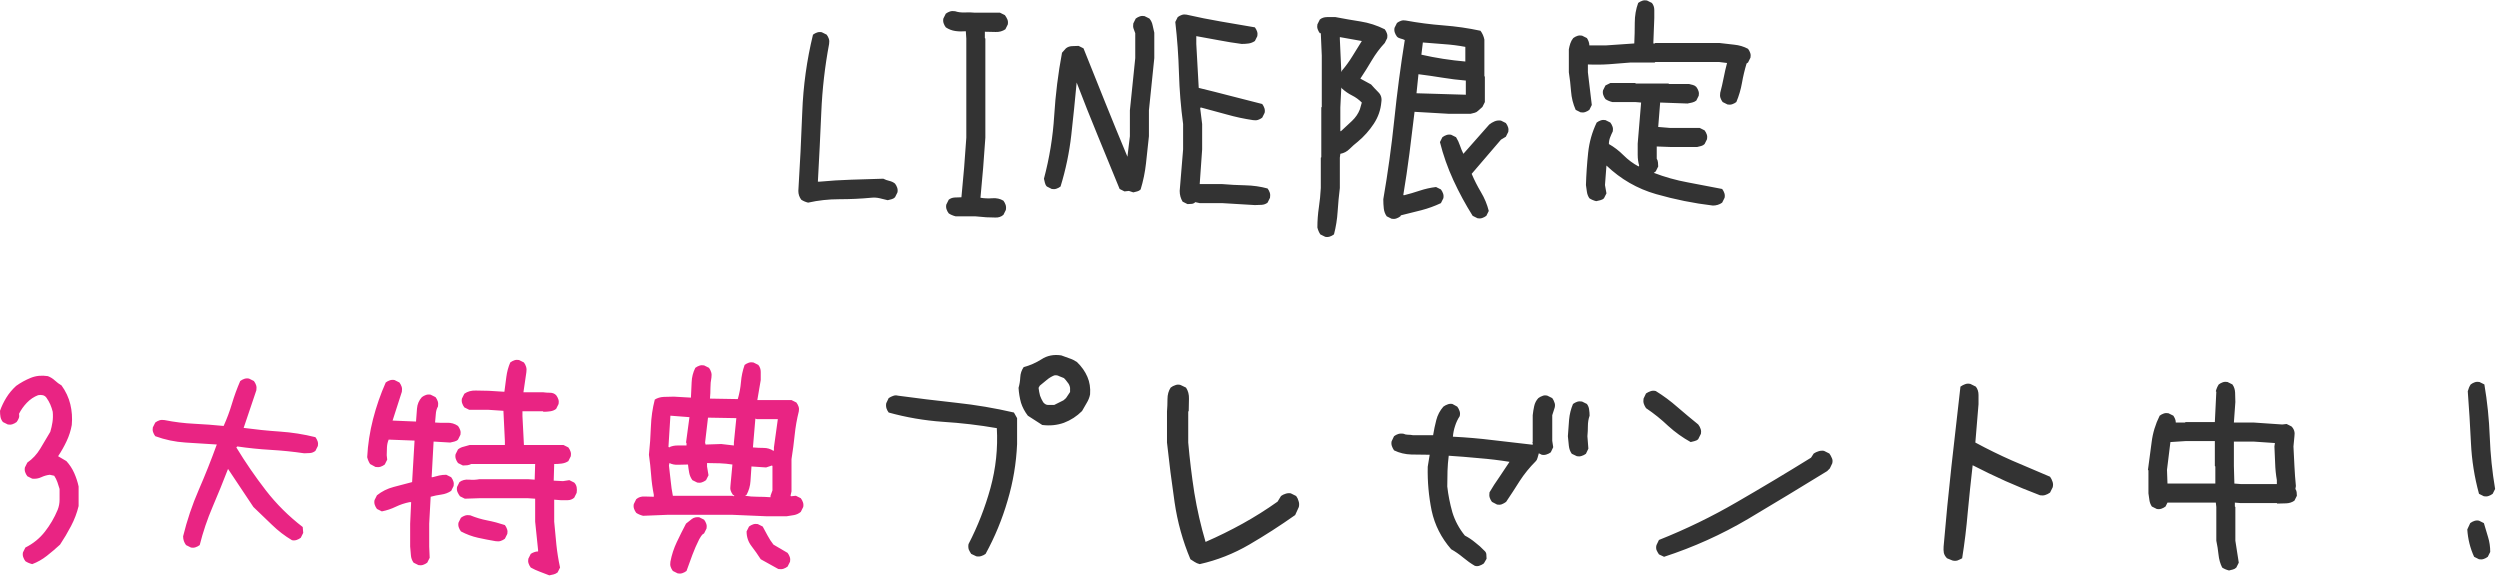 <svg width="240" height="56" viewBox="0 0 240 56" fill="none" xmlns="http://www.w3.org/2000/svg">
<path d="M77.578 19.453C77.453 19.422 77.336 19.383 77.227 19.336C77.117 19.289 77.016 19.234 76.922 19.172C76.828 19.047 76.758 18.914 76.711 18.773C76.664 18.633 76.641 18.484 76.641 18.328C76.797 15.828 76.922 13.312 77.016 10.781C77.109 8.25 77.453 5.766 78.047 3.328C78.172 3.234 78.305 3.164 78.445 3.117C78.586 3.07 78.734 3.062 78.891 3.094L79.359 3.328C79.453 3.453 79.523 3.586 79.57 3.727C79.617 3.867 79.625 4.031 79.594 4.219C79.188 6.375 78.938 8.562 78.844 10.781C78.75 13 78.641 15.219 78.516 17.438H78.703C79.703 17.344 80.711 17.281 81.727 17.25C82.742 17.219 83.766 17.188 84.797 17.156C84.984 17.25 85.18 17.32 85.383 17.367C85.586 17.414 85.766 17.5 85.922 17.625C86.016 17.75 86.086 17.883 86.133 18.023C86.18 18.164 86.188 18.312 86.156 18.469L85.922 18.938C85.828 19.031 85.719 19.094 85.594 19.125C85.469 19.156 85.344 19.188 85.219 19.219C84.969 19.156 84.711 19.094 84.445 19.031C84.18 18.969 83.906 18.953 83.625 18.984C82.625 19.078 81.609 19.125 80.578 19.125C79.547 19.125 78.547 19.234 77.578 19.453ZM94.688 20.859L93.609 20.766H91.734C91.609 20.734 91.492 20.695 91.383 20.648C91.273 20.602 91.172 20.547 91.078 20.484C90.984 20.359 90.914 20.227 90.867 20.086C90.82 19.945 90.812 19.797 90.844 19.641L91.078 19.172C91.234 19.047 91.422 18.977 91.641 18.961C91.859 18.945 92.078 18.938 92.297 18.938C92.391 18 92.477 17.055 92.555 16.102C92.633 15.148 92.703 14.188 92.766 13.219V3.703L92.719 3C92.375 3.031 92.039 3.023 91.711 2.977C91.383 2.93 91.078 2.812 90.797 2.625C90.703 2.5 90.633 2.367 90.586 2.227C90.539 2.086 90.531 1.938 90.562 1.781L90.797 1.312C90.922 1.219 91.055 1.148 91.195 1.102C91.336 1.055 91.5 1.047 91.688 1.078C91.969 1.172 92.281 1.211 92.625 1.195C92.969 1.18 93.297 1.188 93.609 1.219H96L96.469 1.453C96.562 1.578 96.641 1.711 96.703 1.852C96.766 1.992 96.781 2.156 96.75 2.344L96.516 2.812C96.234 3 95.922 3.086 95.578 3.07C95.234 3.055 94.891 3.047 94.547 3.047V3.656L94.594 3.703V13.219C94.531 14.188 94.461 15.148 94.383 16.102C94.305 17.055 94.219 18.016 94.125 18.984C94.5 19.047 94.883 19.062 95.273 19.031C95.664 19 96.016 19.078 96.328 19.266C96.422 19.391 96.492 19.523 96.539 19.664C96.586 19.805 96.594 19.969 96.562 20.156L96.328 20.625C96.109 20.812 95.852 20.898 95.555 20.883C95.258 20.867 94.969 20.859 94.688 20.859ZM108.797 18.469L108.375 18.328L107.953 18.375L107.484 18.141C106.797 16.453 106.102 14.758 105.398 13.055C104.695 11.352 104.016 9.641 103.359 7.922C103.203 9.609 103.031 11.289 102.844 12.961C102.656 14.633 102.312 16.281 101.812 17.906C101.688 18 101.555 18.07 101.414 18.117C101.273 18.164 101.125 18.172 100.969 18.141L100.5 17.906C100.406 17.812 100.344 17.695 100.312 17.555C100.281 17.414 100.25 17.281 100.219 17.156C100.75 15.156 101.078 13.141 101.203 11.109C101.328 9.078 101.578 7.062 101.953 5.062L102.328 4.641C102.484 4.516 102.672 4.445 102.891 4.43C103.109 4.414 103.328 4.406 103.547 4.406L104.016 4.641C104.703 6.359 105.398 8.094 106.102 9.844C106.805 11.594 107.516 13.328 108.234 15.047L108.469 13.078V10.594L108.984 5.578V3.188C108.922 3.031 108.867 2.883 108.82 2.742C108.773 2.602 108.766 2.438 108.797 2.25L109.031 1.781C109.156 1.688 109.289 1.617 109.43 1.57C109.57 1.523 109.719 1.516 109.875 1.547L110.344 1.781C110.5 1.969 110.602 2.18 110.648 2.414C110.695 2.648 110.75 2.891 110.812 3.141V5.578L110.297 10.594V13.078C110.203 13.953 110.109 14.82 110.016 15.68C109.922 16.539 109.75 17.375 109.5 18.188C109.406 18.281 109.297 18.344 109.172 18.375C109.047 18.406 108.922 18.438 108.797 18.469ZM120.469 19.688L117.328 19.5H115.172L114.75 19.406C114.656 19.5 114.547 19.555 114.422 19.57C114.297 19.586 114.156 19.594 114 19.594L113.531 19.359C113.438 19.203 113.367 19.039 113.32 18.867C113.273 18.695 113.25 18.516 113.25 18.328L113.578 14.344V11.906C113.359 10.281 113.227 8.648 113.18 7.008C113.133 5.367 113.016 3.734 112.828 2.109L113.062 1.641C113.188 1.547 113.32 1.477 113.461 1.43C113.602 1.383 113.75 1.375 113.906 1.406C115 1.656 116.094 1.875 117.188 2.062C118.281 2.25 119.375 2.438 120.469 2.625C120.562 2.75 120.633 2.883 120.68 3.023C120.727 3.164 120.734 3.312 120.703 3.469L120.469 3.938C120.281 4.062 120.086 4.141 119.883 4.172C119.68 4.203 119.453 4.219 119.203 4.219C118.484 4.125 117.758 4.008 117.023 3.867C116.289 3.727 115.562 3.594 114.844 3.469V4.219L115.078 8.438C116.109 8.688 117.133 8.945 118.148 9.211C119.164 9.477 120.172 9.734 121.172 9.984C121.266 10.109 121.336 10.242 121.383 10.383C121.43 10.523 121.438 10.672 121.406 10.828L121.172 11.297C121.047 11.391 120.914 11.461 120.773 11.508C120.633 11.555 120.469 11.562 120.281 11.531C119.438 11.406 118.602 11.227 117.773 10.992C116.945 10.758 116.109 10.531 115.266 10.312L115.219 10.406L115.406 11.906V14.344L115.172 17.672H117.328C118.047 17.734 118.781 17.773 119.531 17.789C120.281 17.805 121 17.906 121.688 18.094C121.781 18.219 121.852 18.352 121.898 18.492C121.945 18.633 121.953 18.797 121.922 18.984L121.688 19.453C121.531 19.578 121.344 19.648 121.125 19.664C120.906 19.68 120.688 19.688 120.469 19.688ZM127.219 22.734L126.75 22.5C126.688 22.406 126.633 22.305 126.586 22.195C126.539 22.086 126.5 21.969 126.469 21.844C126.469 21.188 126.516 20.547 126.609 19.922C126.703 19.297 126.766 18.672 126.797 18.047V15.141L126.844 15.094V10.312L126.891 10.266V5.344L126.797 3.188H126.703C126.609 3.062 126.539 2.93 126.492 2.789C126.445 2.648 126.438 2.5 126.469 2.344L126.703 1.875C126.891 1.719 127.125 1.641 127.406 1.641C127.688 1.641 127.953 1.641 128.203 1.641C129.016 1.797 129.82 1.938 130.617 2.062C131.414 2.188 132.188 2.438 132.938 2.812C133.031 2.938 133.102 3.07 133.148 3.211C133.195 3.352 133.203 3.5 133.172 3.656L132.938 4.125C132.469 4.625 132.055 5.18 131.695 5.789C131.336 6.398 130.969 6.984 130.594 7.547L131.625 8.109C131.844 8.359 132.078 8.609 132.328 8.859C132.578 9.109 132.672 9.422 132.609 9.797C132.547 10.547 132.305 11.242 131.883 11.883C131.461 12.523 130.953 13.094 130.359 13.594C130.078 13.812 129.812 14.047 129.562 14.297C129.312 14.547 129.016 14.703 128.672 14.766L128.625 15.141V18.047C128.531 18.797 128.461 19.547 128.414 20.297C128.367 21.047 128.25 21.781 128.062 22.5C127.938 22.594 127.805 22.664 127.664 22.711C127.523 22.758 127.375 22.766 127.219 22.734ZM133.594 21L133.125 20.766C132.969 20.547 132.875 20.297 132.844 20.016C132.812 19.734 132.797 19.438 132.797 19.125C133.234 16.594 133.586 14.047 133.852 11.484C134.117 8.922 134.453 6.375 134.859 3.844C134.734 3.781 134.602 3.734 134.461 3.703C134.32 3.672 134.203 3.609 134.109 3.516C134.016 3.391 133.945 3.258 133.898 3.117C133.852 2.977 133.844 2.828 133.875 2.672L134.109 2.203C134.234 2.109 134.367 2.039 134.508 1.992C134.648 1.945 134.797 1.938 134.953 1.969C136.141 2.188 137.344 2.344 138.562 2.438C139.781 2.531 140.969 2.703 142.125 2.953C142.219 3.078 142.297 3.211 142.359 3.352C142.422 3.492 142.469 3.641 142.5 3.797V7.312L142.547 7.359V9.797L142.312 10.266L141.891 10.641C141.797 10.734 141.688 10.797 141.562 10.828C141.438 10.859 141.312 10.891 141.188 10.922H139.031L135.797 10.734C135.641 12.078 135.477 13.414 135.305 14.742C135.133 16.07 134.938 17.391 134.719 18.703L134.766 18.75C135.266 18.625 135.773 18.477 136.289 18.305C136.805 18.133 137.328 18.016 137.859 17.953L138.328 18.188C138.422 18.312 138.492 18.445 138.539 18.586C138.586 18.727 138.594 18.875 138.562 19.031L138.328 19.5C137.734 19.781 137.109 20.008 136.453 20.18C135.797 20.352 135.141 20.516 134.484 20.672L134.438 20.766C134.312 20.859 134.18 20.93 134.039 20.977C133.898 21.023 133.75 21.031 133.594 21ZM141.844 20.953L141.375 20.719C140.688 19.625 140.07 18.484 139.523 17.297C138.977 16.109 138.547 14.891 138.234 13.641L138.469 13.172C138.594 13.078 138.727 13.008 138.867 12.961C139.008 12.914 139.156 12.906 139.312 12.938L139.781 13.172C139.938 13.422 140.062 13.688 140.156 13.969C140.25 14.25 140.359 14.516 140.484 14.766L142.969 11.953C143.125 11.828 143.297 11.727 143.484 11.648C143.672 11.57 143.875 11.547 144.094 11.578L144.562 11.812C144.656 11.938 144.727 12.07 144.773 12.211C144.82 12.352 144.828 12.5 144.797 12.656L144.562 13.125L144.094 13.406L141.281 16.688C141.531 17.281 141.828 17.867 142.172 18.445C142.516 19.023 142.766 19.625 142.922 20.25L142.688 20.719C142.562 20.812 142.43 20.883 142.289 20.93C142.148 20.977 142 20.984 141.844 20.953ZM128.766 12.562C129.109 12.25 129.453 11.93 129.797 11.602C130.141 11.273 130.391 10.906 130.547 10.5L130.734 9.844C130.453 9.562 130.141 9.336 129.797 9.164C129.453 8.992 129.125 8.766 128.812 8.484L128.766 8.391L128.672 10.312V12.562L128.719 12.609L128.766 12.562ZM140.719 9.094V7.734C139.969 7.672 139.211 7.578 138.445 7.453C137.68 7.328 136.922 7.219 136.172 7.125L135.984 8.953L140.719 9.094ZM128.812 6.844V6.797C129.188 6.359 129.523 5.898 129.82 5.414C130.117 4.93 130.422 4.438 130.734 3.938L128.625 3.562V3.75L128.766 6.891L128.812 6.844ZM140.672 5.906V4.5C140.016 4.375 139.344 4.289 138.656 4.242C137.969 4.195 137.281 4.141 136.594 4.078L136.453 5.25C137.141 5.406 137.836 5.539 138.539 5.648C139.242 5.758 139.953 5.844 140.672 5.906ZM164.438 19.734C162.594 19.516 160.773 19.148 158.977 18.633C157.18 18.117 155.594 17.203 154.219 15.891L154.078 17.766L154.219 18.562L153.984 19.031C153.891 19.125 153.773 19.188 153.633 19.219C153.492 19.25 153.359 19.281 153.234 19.312C153.109 19.281 152.992 19.242 152.883 19.195C152.773 19.148 152.672 19.094 152.578 19.031C152.453 18.844 152.375 18.641 152.344 18.422C152.312 18.203 152.281 17.984 152.25 17.766C152.281 16.734 152.352 15.703 152.461 14.672C152.57 13.641 152.844 12.672 153.281 11.766C153.406 11.672 153.539 11.602 153.68 11.555C153.82 11.508 153.969 11.5 154.125 11.531L154.594 11.766C154.688 11.891 154.758 12.023 154.805 12.164C154.852 12.305 154.859 12.453 154.828 12.609C154.734 12.797 154.648 12.992 154.57 13.195C154.492 13.398 154.453 13.609 154.453 13.828C154.953 14.109 155.422 14.469 155.859 14.906C156.297 15.344 156.781 15.703 157.312 15.984L157.359 15.891C157.266 15.578 157.219 15.234 157.219 14.859C157.219 14.484 157.219 14.125 157.219 13.781L157.547 9.844L156.984 9.797H154.781C154.656 9.766 154.539 9.727 154.43 9.68C154.32 9.633 154.219 9.578 154.125 9.516C154.031 9.391 153.961 9.258 153.914 9.117C153.867 8.977 153.859 8.828 153.891 8.672L154.125 8.203L154.594 7.969H156.984L157.031 8.016H160.172L160.219 8.062H162.141C162.266 8.094 162.391 8.125 162.516 8.156C162.641 8.188 162.75 8.25 162.844 8.344C162.938 8.469 163.008 8.602 163.055 8.742C163.102 8.883 163.109 9.031 163.078 9.188L162.844 9.656C162.719 9.75 162.586 9.812 162.445 9.844C162.305 9.875 162.156 9.906 162 9.938L159.375 9.844L159.188 12.188L160.312 12.281H163.172L163.641 12.516C163.734 12.641 163.805 12.773 163.852 12.914C163.898 13.055 163.906 13.203 163.875 13.359L163.641 13.828C163.547 13.922 163.438 13.984 163.312 14.016C163.188 14.047 163.062 14.078 162.938 14.109H160.312L159.047 14.062V15.234C159.109 15.328 159.148 15.445 159.164 15.586C159.18 15.727 159.188 15.859 159.188 15.984L158.953 16.453L158.766 16.594C159.828 17 160.914 17.305 162.023 17.508C163.133 17.711 164.234 17.922 165.328 18.141C165.422 18.266 165.492 18.398 165.539 18.539C165.586 18.68 165.594 18.828 165.562 18.984L165.328 19.453C165.203 19.547 165.062 19.617 164.906 19.664C164.75 19.711 164.594 19.734 164.438 19.734ZM151.734 10.781L151.266 10.547C151.016 9.984 150.867 9.391 150.82 8.766C150.773 8.141 150.703 7.531 150.609 6.938V4.734C150.641 4.547 150.688 4.359 150.75 4.172C150.812 3.984 150.906 3.812 151.031 3.656C151.156 3.562 151.289 3.492 151.43 3.445C151.57 3.398 151.719 3.391 151.875 3.422L152.344 3.656C152.406 3.75 152.461 3.859 152.508 3.984C152.555 4.109 152.578 4.234 152.578 4.359H154.172L156.891 4.172C156.922 3.516 156.938 2.852 156.938 2.18C156.938 1.508 157.047 0.875 157.266 0.281C157.391 0.188 157.523 0.117 157.664 0.07C157.805 0.023 157.953 0.016 158.109 0.047L158.578 0.281C158.734 0.469 158.812 0.695 158.812 0.961C158.812 1.227 158.812 1.484 158.812 1.734L158.719 4.172H158.859L158.906 4.125H165.047C165.516 4.188 165.992 4.242 166.477 4.289C166.961 4.336 167.406 4.469 167.812 4.688C167.906 4.812 167.977 4.945 168.023 5.086C168.07 5.227 168.078 5.375 168.047 5.531L167.812 6L167.672 6.094C167.484 6.719 167.336 7.344 167.227 7.969C167.117 8.594 166.938 9.203 166.688 9.797C166.562 9.891 166.43 9.961 166.289 10.008C166.148 10.055 166 10.062 165.844 10.031L165.375 9.797C165.281 9.672 165.211 9.539 165.164 9.398C165.117 9.258 165.109 9.094 165.141 8.906C165.266 8.438 165.375 7.961 165.469 7.477C165.562 6.992 165.672 6.516 165.797 6.047L165.047 5.953H158.906L158.859 6H156.562C155.875 6.062 155.188 6.117 154.5 6.164C153.812 6.211 153.125 6.219 152.438 6.188V6.938C152.5 7.469 152.562 7.992 152.625 8.508C152.688 9.023 152.75 9.547 152.812 10.078L152.578 10.547C152.453 10.641 152.32 10.711 152.18 10.758C152.039 10.805 151.891 10.812 151.734 10.781ZM93.727 53.406L93.234 53.172C93.141 53.031 93.062 52.891 93 52.75C92.953 52.594 92.945 52.422 92.977 52.234C93.867 50.516 94.57 48.719 95.086 46.844C95.602 44.953 95.805 43.039 95.695 41.102C93.992 40.805 92.258 40.602 90.492 40.492C88.727 40.367 87 40.07 85.312 39.602C85.219 39.477 85.148 39.344 85.102 39.203C85.055 39.047 85.047 38.883 85.078 38.711L85.312 38.219C85.453 38.125 85.594 38.055 85.734 38.008C85.891 37.945 86.047 37.938 86.203 37.984C88.047 38.234 89.906 38.461 91.781 38.664C93.672 38.867 95.523 39.18 97.336 39.602L97.641 40.141V42.625C97.562 44.469 97.258 46.281 96.727 48.062C96.211 49.844 95.508 51.547 94.617 53.172C94.492 53.266 94.352 53.336 94.195 53.383C94.055 53.43 93.898 53.438 93.727 53.406ZM100.055 40.797L98.672 39.906C98.375 39.516 98.156 39.102 98.016 38.664C97.891 38.211 97.812 37.734 97.781 37.234C97.875 36.906 97.93 36.57 97.945 36.227C97.961 35.867 98.07 35.539 98.273 35.242C98.867 35.086 99.438 34.836 99.984 34.492C100.531 34.133 101.164 34.008 101.883 34.117C102.148 34.211 102.406 34.305 102.656 34.398C102.906 34.477 103.148 34.594 103.383 34.75C103.836 35.188 104.172 35.664 104.391 36.18C104.609 36.68 104.695 37.242 104.648 37.867C104.586 38.164 104.477 38.438 104.32 38.688C104.18 38.938 104.031 39.195 103.875 39.461C103.375 39.961 102.797 40.336 102.141 40.586C101.484 40.82 100.789 40.891 100.055 40.797ZM102.094 38.43C102.25 38.32 102.367 38.195 102.445 38.055C102.539 37.898 102.633 37.758 102.727 37.633V37.234C102.695 37.031 102.617 36.859 102.492 36.719C102.383 36.562 102.266 36.422 102.141 36.297C101.969 36.234 101.812 36.172 101.672 36.109C101.547 36.031 101.391 36.008 101.203 36.039C100.938 36.148 100.695 36.297 100.477 36.484C100.258 36.656 100.039 36.836 99.82 37.023L99.703 37.234C99.734 37.5 99.781 37.75 99.844 37.984C99.922 38.203 100.023 38.414 100.148 38.617C100.289 38.789 100.445 38.875 100.617 38.875C100.805 38.875 101 38.875 101.203 38.875L102.094 38.43ZM115.172 54.156C114.984 54.109 114.82 54.039 114.68 53.945C114.555 53.867 114.422 53.781 114.281 53.688C113.547 51.953 113.039 50.125 112.758 48.203C112.477 46.281 112.234 44.375 112.031 42.484V39.508C112.062 39.133 112.078 38.734 112.078 38.312C112.078 37.891 112.18 37.523 112.383 37.211C112.523 37.102 112.672 37.023 112.828 36.977C112.984 36.914 113.148 36.906 113.32 36.953L113.859 37.211C114.062 37.523 114.156 37.883 114.141 38.289C114.125 38.68 114.117 39.07 114.117 39.461L114.07 39.508V42.484C114.211 44.094 114.406 45.703 114.656 47.312C114.922 48.922 115.281 50.492 115.734 52.023C116.953 51.492 118.141 50.906 119.297 50.266C120.453 49.625 121.57 48.922 122.648 48.156L122.977 47.617C123.102 47.523 123.242 47.453 123.398 47.406C123.57 47.344 123.742 47.328 123.914 47.359L124.43 47.617C124.539 47.758 124.617 47.922 124.664 48.109C124.727 48.281 124.734 48.469 124.688 48.672L124.336 49.445C122.898 50.461 121.43 51.406 119.93 52.281C118.43 53.156 116.844 53.781 115.172 54.156ZM141.586 54.32C141.211 54.102 140.836 53.836 140.461 53.523C140.086 53.211 139.703 52.945 139.312 52.727C138.359 51.633 137.734 50.398 137.438 49.023C137.156 47.633 137.031 46.227 137.062 44.805L137.25 43.656C136.672 43.656 136.086 43.648 135.492 43.633C134.898 43.617 134.344 43.484 133.828 43.234C133.734 43.094 133.664 42.953 133.617 42.812C133.57 42.672 133.562 42.523 133.594 42.367L133.828 41.875C133.953 41.781 134.086 41.711 134.227 41.664C134.383 41.617 134.555 41.609 134.742 41.641C134.867 41.703 135.008 41.734 135.164 41.734C135.336 41.734 135.5 41.75 135.656 41.781H137.578C137.656 41.297 137.758 40.812 137.883 40.328C138.008 39.844 138.234 39.414 138.562 39.039C138.688 38.945 138.82 38.875 138.961 38.828C139.102 38.766 139.258 38.75 139.43 38.781L139.898 39.039C139.992 39.164 140.062 39.297 140.109 39.438C140.172 39.578 140.18 39.75 140.133 39.953C139.945 40.234 139.797 40.547 139.688 40.891C139.578 41.219 139.508 41.562 139.477 41.922C140.758 41.984 142.031 42.094 143.297 42.25C144.578 42.391 145.859 42.539 147.141 42.695V42.508L147.094 42.461L147.141 42.414V39.859C147.172 39.562 147.219 39.273 147.281 38.992C147.344 38.695 147.477 38.438 147.68 38.219C147.805 38.125 147.938 38.055 148.078 38.008C148.219 37.945 148.375 37.938 148.547 37.984L149.016 38.219C149.109 38.344 149.18 38.484 149.227 38.641C149.289 38.781 149.297 38.945 149.25 39.133L149.016 39.859V42.32L149.109 42.93L148.875 43.422C148.75 43.516 148.609 43.586 148.453 43.633C148.312 43.68 148.164 43.688 148.008 43.656L147.727 43.516C147.695 43.641 147.656 43.781 147.609 43.938C147.578 44.078 147.516 44.195 147.422 44.289C146.844 44.867 146.336 45.492 145.898 46.164C145.477 46.836 145.039 47.508 144.586 48.18C144.461 48.273 144.32 48.352 144.164 48.414C144.023 48.461 143.875 48.469 143.719 48.438L143.227 48.18C143.133 48.055 143.062 47.922 143.016 47.781C142.969 47.641 142.961 47.469 142.992 47.266C143.273 46.781 143.586 46.297 143.93 45.812C144.273 45.312 144.602 44.82 144.914 44.336C143.945 44.18 142.969 44.062 141.984 43.984C141.016 43.891 140.047 43.812 139.078 43.75C139.016 44.234 138.977 44.719 138.961 45.203C138.945 45.688 138.938 46.188 138.938 46.703C139.031 47.531 139.195 48.359 139.43 49.188C139.68 50 140.078 50.742 140.625 51.414C140.984 51.602 141.312 51.82 141.609 52.07C141.922 52.305 142.219 52.57 142.5 52.867C142.609 52.961 142.672 53.07 142.688 53.195C142.703 53.32 142.711 53.469 142.711 53.641L142.453 54.086C142.328 54.18 142.195 54.25 142.055 54.297C141.914 54.359 141.758 54.367 141.586 54.32ZM151.383 43.797L150.891 43.562C150.734 43.344 150.641 43.086 150.609 42.789C150.578 42.477 150.547 42.172 150.516 41.875C150.547 41.328 150.586 40.797 150.633 40.281C150.68 39.766 150.805 39.266 151.008 38.781C151.133 38.688 151.266 38.617 151.406 38.57C151.547 38.523 151.703 38.516 151.875 38.547L152.344 38.781C152.469 38.953 152.539 39.133 152.555 39.32C152.586 39.508 152.602 39.703 152.602 39.906C152.492 40.219 152.438 40.547 152.438 40.891C152.438 41.219 152.422 41.547 152.391 41.875L152.484 43.07L152.25 43.562C152.125 43.656 151.984 43.727 151.828 43.773C151.688 43.82 151.539 43.828 151.383 43.797ZM159.75 53.453L159.258 53.219C159.164 53.078 159.086 52.938 159.023 52.797C158.977 52.641 158.977 52.484 159.023 52.328L159.258 51.836C161.852 50.805 164.344 49.594 166.734 48.203C169.141 46.812 171.516 45.391 173.859 43.938L174.117 43.539C174.258 43.445 174.406 43.375 174.562 43.328C174.734 43.266 174.914 43.25 175.102 43.281L175.617 43.539C175.711 43.664 175.789 43.805 175.852 43.961C175.93 44.102 175.945 44.273 175.898 44.477L175.664 44.969L175.406 45.227C172.891 46.773 170.359 48.305 167.812 49.82C165.266 51.32 162.578 52.531 159.75 53.453ZM162.305 42.438C161.539 42.016 160.82 41.5 160.148 40.891C159.492 40.266 158.781 39.695 158.016 39.18C157.922 39.039 157.852 38.898 157.805 38.758C157.758 38.602 157.75 38.438 157.781 38.266L158.016 37.773C158.156 37.68 158.297 37.609 158.438 37.562C158.594 37.5 158.766 37.492 158.953 37.539C159.688 37.992 160.383 38.508 161.039 39.086C161.711 39.664 162.375 40.219 163.031 40.75C163.141 40.891 163.219 41.039 163.266 41.195C163.312 41.336 163.32 41.484 163.289 41.641L163.031 42.156C162.938 42.25 162.82 42.312 162.68 42.344C162.555 42.375 162.43 42.406 162.305 42.438ZM187.43 53.805L186.914 53.594C186.758 53.438 186.656 53.266 186.609 53.078C186.578 52.891 186.57 52.688 186.586 52.469C186.805 49.891 187.055 47.328 187.336 44.781C187.617 42.234 187.906 39.68 188.203 37.117C188.359 37.008 188.508 36.93 188.648 36.883C188.805 36.82 188.977 36.812 189.164 36.859L189.68 37.117C189.852 37.336 189.938 37.602 189.938 37.914C189.938 38.227 189.938 38.523 189.938 38.805L189.633 42.484C190.789 43.109 191.969 43.688 193.172 44.219C194.375 44.734 195.586 45.25 196.805 45.766C196.914 45.922 196.992 46.078 197.039 46.234C197.102 46.391 197.109 46.57 197.062 46.773L196.805 47.289C196.648 47.398 196.492 47.477 196.336 47.523C196.195 47.57 196.031 47.578 195.844 47.547C194.734 47.125 193.633 46.672 192.539 46.188C191.461 45.703 190.406 45.195 189.375 44.664C189.203 46.164 189.047 47.664 188.906 49.164C188.781 50.648 188.602 52.125 188.367 53.594C188.227 53.672 188.078 53.742 187.922 53.805C187.766 53.852 187.602 53.852 187.43 53.805ZM213.984 54.766C213.859 54.734 213.742 54.695 213.633 54.648C213.523 54.602 213.422 54.547 213.328 54.484C213.141 54.109 213.023 53.695 212.977 53.242C212.93 52.789 212.859 52.344 212.766 51.906V48.672L212.719 48.25H208.078L207.891 48.625C207.766 48.719 207.633 48.789 207.492 48.836C207.352 48.883 207.203 48.891 207.047 48.859L206.578 48.625C206.453 48.438 206.375 48.234 206.344 48.016C206.312 47.797 206.281 47.578 206.25 47.359V45.156L206.203 45.109C206.328 44.234 206.445 43.352 206.555 42.461C206.664 41.57 206.922 40.719 207.328 39.906C207.453 39.812 207.586 39.742 207.727 39.695C207.867 39.648 208.016 39.641 208.172 39.672L208.641 39.906C208.703 40 208.758 40.102 208.805 40.211C208.852 40.32 208.875 40.438 208.875 40.562H209.766L209.812 40.516H212.625L212.766 37.609L212.719 37.562C212.75 37.438 212.789 37.32 212.836 37.211C212.883 37.102 212.938 37 213 36.906C213.125 36.812 213.258 36.742 213.398 36.695C213.539 36.648 213.688 36.641 213.844 36.672L214.312 36.906C214.469 37.125 214.555 37.383 214.57 37.68C214.586 37.977 214.594 38.281 214.594 38.594L214.453 40.562H216.328L219.094 40.75L219.516 40.703L219.984 40.938C220.109 41.062 220.195 41.203 220.242 41.359C220.289 41.516 220.297 41.688 220.266 41.875L220.172 42.859C220.203 43.484 220.234 44.117 220.266 44.758C220.297 45.398 220.344 46.031 220.406 46.656L220.359 46.938C220.422 47.031 220.461 47.133 220.477 47.242C220.492 47.352 220.5 47.469 220.5 47.594L220.266 48.062C220.047 48.219 219.789 48.305 219.492 48.32C219.195 48.336 218.906 48.344 218.625 48.344L218.578 48.297H215.109L214.547 48.25V48.625L214.594 48.672V51.906L214.922 54.016L214.688 54.484C214.594 54.578 214.484 54.641 214.359 54.672C214.234 54.703 214.109 54.734 213.984 54.766ZM218.578 46.469V46.094C218.484 45.562 218.43 45.023 218.414 44.477C218.398 43.93 218.375 43.391 218.344 42.859L218.391 42.531L216.328 42.391H214.453V44.734L214.5 46.422L215.109 46.469H218.578ZM212.672 46.422V44.781L212.625 44.734V42.344H209.812L208.359 42.438L208.031 45.109L208.078 46.422H212.672ZM237.984 53.688L237.516 53.453C237.328 53.047 237.18 52.625 237.07 52.188C236.961 51.75 236.891 51.297 236.859 50.828L237.141 50.219C237.266 50.125 237.398 50.055 237.539 50.008C237.68 49.961 237.828 49.953 237.984 49.984L238.453 50.219C238.578 50.656 238.711 51.102 238.852 51.555C238.992 52.008 239.062 52.484 239.062 52.984L238.828 53.453C238.703 53.547 238.57 53.617 238.43 53.664C238.289 53.711 238.141 53.719 237.984 53.688ZM238.453 47.641L237.984 47.406C237.547 45.812 237.289 44.188 237.211 42.531C237.133 40.875 237.031 39.219 236.906 37.562C236.938 37.438 236.977 37.32 237.023 37.211C237.07 37.102 237.125 37 237.188 36.906C237.312 36.812 237.445 36.742 237.586 36.695C237.727 36.648 237.875 36.641 238.031 36.672L238.5 36.906C238.781 38.562 238.953 40.234 239.016 41.922C239.078 43.609 239.25 45.281 239.531 46.938L239.297 47.406C239.172 47.5 239.039 47.57 238.898 47.617C238.758 47.664 238.609 47.672 238.453 47.641Z" fill="#333333"/>
<path d="M3.094 54.156C2.969 54.125 2.852 54.086 2.742 54.039C2.633 53.992 2.531 53.938 2.438 53.875C2.344 53.75 2.273 53.617 2.227 53.477C2.18 53.336 2.172 53.188 2.203 53.031L2.438 52.562C3.188 52.188 3.812 51.68 4.312 51.039C4.812 50.398 5.219 49.703 5.531 48.953C5.656 48.641 5.719 48.312 5.719 47.969C5.719 47.625 5.719 47.281 5.719 46.938C5.656 46.719 5.586 46.5 5.508 46.281C5.43 46.062 5.328 45.859 5.203 45.672L4.781 45.578C4.5 45.609 4.227 45.688 3.961 45.812C3.695 45.938 3.406 45.984 3.094 45.953L2.625 45.719C2.531 45.594 2.461 45.461 2.414 45.32C2.367 45.18 2.359 45.031 2.391 44.875L2.625 44.406C3.125 44.062 3.539 43.617 3.867 43.07C4.195 42.523 4.516 41.984 4.828 41.453C4.922 41.141 4.992 40.828 5.039 40.516C5.086 40.203 5.094 39.875 5.062 39.531C5 39.281 4.922 39.047 4.828 38.828C4.734 38.609 4.609 38.391 4.453 38.172C4.359 38.047 4.242 37.969 4.102 37.938C3.961 37.906 3.812 37.906 3.656 37.938C3.25 38.094 2.891 38.336 2.578 38.664C2.266 38.992 2.016 39.344 1.828 39.719C1.859 39.875 1.852 40.016 1.805 40.141C1.758 40.266 1.688 40.391 1.594 40.516C1.469 40.609 1.336 40.68 1.195 40.727C1.055 40.773 0.906 40.781 0.75 40.75L0.281 40.516C0.156 40.359 0.078 40.195 0.047 40.023C0.016 39.852 0 39.656 0 39.438C0.156 39 0.359 38.578 0.609 38.172C0.859 37.766 1.172 37.391 1.547 37.047C1.984 36.734 2.453 36.477 2.953 36.273C3.453 36.07 4 36.016 4.594 36.109C4.844 36.203 5.07 36.344 5.273 36.531C5.477 36.719 5.688 36.875 5.906 37C6.312 37.562 6.594 38.164 6.75 38.805C6.906 39.445 6.953 40.109 6.891 40.797C6.797 41.328 6.633 41.844 6.398 42.344C6.164 42.844 5.891 43.328 5.578 43.797L6.375 44.266C6.688 44.609 6.938 44.992 7.125 45.414C7.312 45.836 7.453 46.266 7.547 46.703V48.578C7.391 49.234 7.148 49.875 6.82 50.5C6.492 51.125 6.141 51.719 5.766 52.281C5.359 52.656 4.938 53.016 4.5 53.359C4.062 53.703 3.594 53.969 3.094 54.156ZM18.328 52.562L17.859 52.328C17.766 52.203 17.695 52.07 17.648 51.93C17.602 51.789 17.578 51.641 17.578 51.484C17.953 49.953 18.453 48.469 19.078 47.031C19.703 45.594 20.281 44.141 20.812 42.672C19.812 42.609 18.812 42.547 17.812 42.484C16.812 42.422 15.844 42.219 14.906 41.875C14.812 41.75 14.742 41.617 14.695 41.477C14.648 41.336 14.641 41.188 14.672 41.031L14.906 40.562C15.031 40.469 15.164 40.398 15.305 40.352C15.445 40.305 15.609 40.297 15.797 40.328C16.734 40.516 17.68 40.633 18.633 40.68C19.586 40.727 20.531 40.797 21.469 40.891C21.781 40.203 22.047 39.492 22.266 38.758C22.484 38.023 22.75 37.297 23.062 36.578C23.188 36.484 23.32 36.414 23.461 36.367C23.602 36.32 23.75 36.312 23.906 36.344L24.375 36.578C24.469 36.703 24.539 36.836 24.586 36.977C24.633 37.117 24.641 37.281 24.609 37.469L23.391 41.078C24.547 41.234 25.703 41.352 26.859 41.43C28.016 41.508 29.156 41.688 30.281 41.969C30.375 42.094 30.445 42.227 30.492 42.367C30.539 42.508 30.547 42.656 30.516 42.812L30.281 43.281C30.125 43.406 29.953 43.477 29.766 43.492C29.578 43.508 29.391 43.516 29.203 43.516C28.141 43.359 27.07 43.25 25.992 43.188C24.914 43.125 23.844 43.016 22.781 42.859L22.688 42.953C23.562 44.391 24.508 45.766 25.523 47.078C26.539 48.391 27.719 49.562 29.062 50.594L29.109 51.156L28.875 51.625C28.75 51.719 28.617 51.789 28.477 51.836C28.336 51.883 28.188 51.891 28.031 51.859C27.344 51.453 26.703 50.961 26.109 50.383C25.516 49.805 24.922 49.234 24.328 48.672L21.891 45.016C21.422 46.234 20.93 47.445 20.414 48.648C19.898 49.852 19.484 51.078 19.172 52.328C19.047 52.422 18.914 52.492 18.773 52.539C18.633 52.586 18.484 52.594 18.328 52.562ZM52.734 55.234C52.422 55.109 52.117 54.992 51.82 54.883C51.523 54.773 51.234 54.641 50.953 54.484C50.859 54.359 50.789 54.227 50.742 54.086C50.695 53.945 50.688 53.797 50.719 53.641L50.953 53.172C51.047 53.109 51.156 53.055 51.281 53.008C51.406 52.961 51.531 52.938 51.656 52.938V52.797L51.375 50.078V47.875L50.672 47.828H46.031L44.625 47.875L44.156 47.641C44.062 47.516 43.984 47.383 43.922 47.242C43.859 47.102 43.844 46.938 43.875 46.75L44.109 46.281C44.359 46.094 44.664 46.016 45.023 46.047C45.383 46.078 45.719 46.062 46.031 46H50.672L51.328 46.047L51.375 44.547H45.234C45.109 44.609 44.984 44.648 44.859 44.664C44.734 44.68 44.594 44.688 44.438 44.688L43.969 44.453C43.875 44.328 43.805 44.195 43.758 44.055C43.711 43.914 43.703 43.766 43.734 43.609L43.969 43.141C44.125 43.016 44.305 42.93 44.508 42.883C44.711 42.836 44.906 42.781 45.094 42.719H48.469V42.344L48.328 39.438L46.922 39.344H45.047L44.578 39.109C44.484 38.984 44.414 38.852 44.367 38.711C44.32 38.57 44.312 38.422 44.344 38.266L44.578 37.797C44.891 37.578 45.258 37.477 45.68 37.492C46.102 37.508 46.516 37.516 46.922 37.516L48.422 37.609C48.484 37.141 48.547 36.664 48.609 36.18C48.672 35.695 48.797 35.234 48.984 34.797C49.109 34.703 49.242 34.633 49.383 34.586C49.523 34.539 49.672 34.531 49.828 34.562L50.297 34.797C50.391 34.922 50.461 35.062 50.508 35.219C50.555 35.375 50.562 35.547 50.531 35.734L50.25 37.656H52.125C52.344 37.688 52.57 37.703 52.805 37.703C53.039 37.703 53.234 37.781 53.391 37.938C53.484 38.062 53.555 38.195 53.602 38.336C53.648 38.477 53.656 38.625 53.625 38.781L53.391 39.25C53.234 39.375 53.047 39.453 52.828 39.484C52.609 39.516 52.391 39.531 52.172 39.531L52.125 39.484H50.156V39.953L50.297 42.719H54.094L54.562 42.953C54.656 43.078 54.727 43.211 54.773 43.352C54.82 43.492 54.828 43.641 54.797 43.797L54.562 44.266C54.375 44.391 54.164 44.469 53.93 44.5C53.695 44.531 53.453 44.547 53.203 44.547L53.156 46.141L54.047 46.188L54.656 46.094L55.125 46.328C55.25 46.453 55.328 46.602 55.359 46.773C55.391 46.945 55.391 47.125 55.359 47.312L55.125 47.781C54.938 47.938 54.734 48.016 54.516 48.016C54.297 48.016 54.062 48.016 53.812 48.016L53.203 47.969V50.078C53.266 50.828 53.336 51.57 53.414 52.305C53.492 53.039 53.609 53.766 53.766 54.484L53.531 54.953C53.406 55.047 53.281 55.109 53.156 55.141C53.031 55.172 52.891 55.203 52.734 55.234ZM40.172 54.25L39.703 54.016C39.547 53.797 39.461 53.555 39.445 53.289C39.43 53.023 39.406 52.75 39.375 52.469V50.266L39.469 48.203H39.328C38.859 48.297 38.414 48.445 37.992 48.648C37.57 48.852 37.125 49 36.656 49.094L36.188 48.859C36.094 48.734 36.023 48.602 35.977 48.461C35.93 48.32 35.922 48.172 35.953 48.016L36.188 47.547C36.656 47.172 37.188 46.906 37.781 46.75C38.375 46.594 38.969 46.438 39.562 46.281L39.797 42.297L37.312 42.203C37.219 42.422 37.164 42.664 37.148 42.93C37.133 43.195 37.125 43.453 37.125 43.703L37.172 44.125L36.938 44.594C36.812 44.688 36.68 44.758 36.539 44.805C36.398 44.852 36.234 44.859 36.047 44.828L35.531 44.547C35.469 44.453 35.414 44.352 35.367 44.242C35.32 44.133 35.281 44.016 35.25 43.891C35.312 42.672 35.5 41.453 35.812 40.234C36.125 39.016 36.531 37.844 37.031 36.719C37.156 36.625 37.289 36.555 37.43 36.508C37.57 36.461 37.719 36.453 37.875 36.484L38.344 36.719C38.438 36.844 38.508 36.977 38.555 37.117C38.602 37.258 38.609 37.422 38.578 37.609L37.688 40.375L39.938 40.469C39.969 40.062 40 39.648 40.031 39.227C40.062 38.805 40.219 38.438 40.5 38.125C40.625 38.031 40.758 37.961 40.898 37.914C41.039 37.867 41.188 37.859 41.344 37.891L41.812 38.125C41.906 38.25 41.977 38.383 42.023 38.523C42.07 38.664 42.078 38.828 42.047 39.016C41.922 39.234 41.852 39.484 41.836 39.766C41.82 40.047 41.797 40.312 41.766 40.562C42.141 40.594 42.523 40.602 42.914 40.586C43.305 40.57 43.656 40.672 43.969 40.891C44.062 41.016 44.133 41.148 44.18 41.289C44.227 41.43 44.234 41.578 44.203 41.734L43.969 42.203C43.875 42.297 43.758 42.359 43.617 42.391C43.477 42.422 43.344 42.453 43.219 42.484L41.625 42.391L41.438 45.812H41.531C41.75 45.75 41.961 45.695 42.164 45.648C42.367 45.602 42.594 45.578 42.844 45.578L43.312 45.812C43.406 45.938 43.477 46.07 43.523 46.211C43.57 46.352 43.578 46.5 43.547 46.656L43.312 47.125C43.031 47.312 42.719 47.43 42.375 47.477C42.031 47.523 41.688 47.594 41.344 47.688L41.203 50.266V52.469L41.25 53.547L41.016 54.016C40.891 54.109 40.758 54.18 40.617 54.227C40.477 54.273 40.328 54.281 40.172 54.25ZM47.578 51.953C47.016 51.859 46.453 51.75 45.891 51.625C45.328 51.5 44.781 51.297 44.25 51.016C44.156 50.891 44.086 50.758 44.039 50.617C43.992 50.477 43.984 50.328 44.016 50.172L44.25 49.703C44.375 49.609 44.508 49.539 44.648 49.492C44.789 49.445 44.953 49.438 45.141 49.469C45.672 49.688 46.219 49.852 46.781 49.961C47.344 50.07 47.906 50.219 48.469 50.406C48.562 50.531 48.633 50.664 48.68 50.805C48.727 50.945 48.734 51.094 48.703 51.25L48.469 51.719C48.344 51.812 48.211 51.883 48.07 51.93C47.93 51.977 47.766 51.984 47.578 51.953ZM65.062 55.047L64.594 54.812C64.5 54.688 64.43 54.555 64.383 54.414C64.336 54.273 64.328 54.109 64.359 53.922C64.484 53.266 64.688 52.641 64.969 52.047C65.25 51.453 65.547 50.859 65.859 50.266C66.047 50.109 66.234 49.961 66.422 49.82C66.609 49.68 66.844 49.625 67.125 49.656L67.594 49.891C67.688 50.016 67.758 50.148 67.805 50.289C67.852 50.43 67.859 50.578 67.828 50.734L67.594 51.203C67.469 51.266 67.375 51.352 67.312 51.461C67.25 51.57 67.188 51.672 67.125 51.766C66.875 52.266 66.656 52.766 66.469 53.266C66.281 53.766 66.094 54.281 65.906 54.812C65.781 54.906 65.648 54.977 65.508 55.023C65.367 55.07 65.219 55.078 65.062 55.047ZM74.719 54.625L73.031 53.688C72.75 53.25 72.453 52.828 72.141 52.422C71.828 52.016 71.672 51.547 71.672 51.016L71.906 50.547C72.031 50.453 72.164 50.383 72.305 50.336C72.445 50.289 72.594 50.281 72.75 50.312L73.219 50.547C73.375 50.828 73.531 51.117 73.688 51.414C73.844 51.711 74.031 52 74.25 52.281L75.609 53.078C75.703 53.203 75.773 53.336 75.82 53.477C75.867 53.617 75.875 53.766 75.844 53.922L75.609 54.391C75.484 54.484 75.352 54.555 75.211 54.602C75.07 54.648 74.906 54.656 74.719 54.625ZM73.594 49.562L70.312 49.422H64.078L61.734 49.516C61.609 49.484 61.492 49.445 61.383 49.398C61.273 49.352 61.172 49.297 61.078 49.234C60.984 49.109 60.914 48.977 60.867 48.836C60.82 48.695 60.812 48.547 60.844 48.391L61.078 47.922C61.297 47.734 61.562 47.648 61.875 47.664C62.188 47.68 62.484 47.688 62.766 47.688V47.5C62.641 46.875 62.555 46.242 62.508 45.602C62.461 44.961 62.391 44.312 62.297 43.656C62.391 42.781 62.453 41.891 62.484 40.984C62.516 40.078 62.641 39.203 62.859 38.359C63.109 38.203 63.398 38.117 63.727 38.102C64.055 38.086 64.375 38.078 64.688 38.078L66.328 38.172C66.359 37.672 66.383 37.18 66.398 36.695C66.414 36.211 66.531 35.75 66.75 35.312C66.875 35.219 67.008 35.148 67.148 35.102C67.289 35.055 67.438 35.047 67.594 35.078L68.062 35.312C68.156 35.438 68.227 35.578 68.273 35.734C68.32 35.891 68.328 36.062 68.297 36.25C68.234 36.562 68.203 36.891 68.203 37.234C68.203 37.578 68.188 37.922 68.156 38.266L70.828 38.312C70.984 37.781 71.086 37.234 71.133 36.672C71.18 36.109 71.297 35.562 71.484 35.031C71.609 34.938 71.742 34.867 71.883 34.82C72.023 34.773 72.172 34.766 72.328 34.797L72.797 35.031C72.953 35.219 73.031 35.445 73.031 35.711C73.031 35.977 73.031 36.234 73.031 36.484L72.703 38.406H75.984L76.453 38.641C76.547 38.766 76.617 38.898 76.664 39.039C76.711 39.18 76.719 39.328 76.688 39.484C76.5 40.234 76.367 40.992 76.289 41.758C76.211 42.523 76.109 43.297 75.984 44.078V47.172L75.891 47.594L75.938 47.641L76.406 47.594L76.875 47.828C76.969 47.953 77.039 48.086 77.086 48.227C77.133 48.367 77.141 48.516 77.109 48.672L76.875 49.141C76.688 49.297 76.477 49.398 76.242 49.445C76.008 49.492 75.766 49.531 75.516 49.562H73.594ZM73.969 47.734V47.594L74.156 47.078V44.734L74.109 44.688L73.547 44.875L72.141 44.781C72.109 45.25 72.078 45.719 72.047 46.188C72.016 46.656 71.891 47.094 71.672 47.5L71.531 47.594C71.906 47.656 72.305 47.688 72.727 47.688C73.148 47.688 73.562 47.703 73.969 47.734ZM70.5 47.594L70.359 47.5C70.266 47.375 70.195 47.242 70.148 47.102C70.102 46.961 70.094 46.797 70.125 46.609L70.312 44.594C69.906 44.531 69.508 44.492 69.117 44.477C68.727 44.461 68.312 44.453 67.875 44.453V44.781L68.016 45.625L67.781 46.094C67.656 46.188 67.523 46.258 67.383 46.305C67.242 46.352 67.094 46.359 66.938 46.328L66.469 46.094C66.312 45.875 66.211 45.641 66.164 45.391C66.117 45.141 66.078 44.875 66.047 44.594C65.734 44.594 65.422 44.602 65.109 44.617C64.797 44.633 64.516 44.578 64.266 44.453L64.219 44.688C64.281 45.156 64.336 45.641 64.383 46.141C64.43 46.641 64.5 47.125 64.594 47.594H70.312L70.453 47.641L70.5 47.594ZM74.297 43.234V42.953L74.672 40.234H72.656L72.516 40.188L72.281 42.953C72.625 42.984 72.969 43 73.312 43C73.656 43 73.969 43.094 74.25 43.281L74.297 43.234ZM64.312 42.906C64.531 42.812 64.781 42.766 65.062 42.766C65.344 42.766 65.625 42.766 65.906 42.766V42.531L65.859 42.484L66.188 40.047L64.359 39.906L64.172 42.906L64.266 42.953L64.312 42.906ZM70.453 42.766V42.484L70.688 40.141L67.969 40.094L67.688 42.484L67.734 42.672H67.875L69.234 42.625L70.453 42.766Z" fill="#E92483"/>
</svg>
